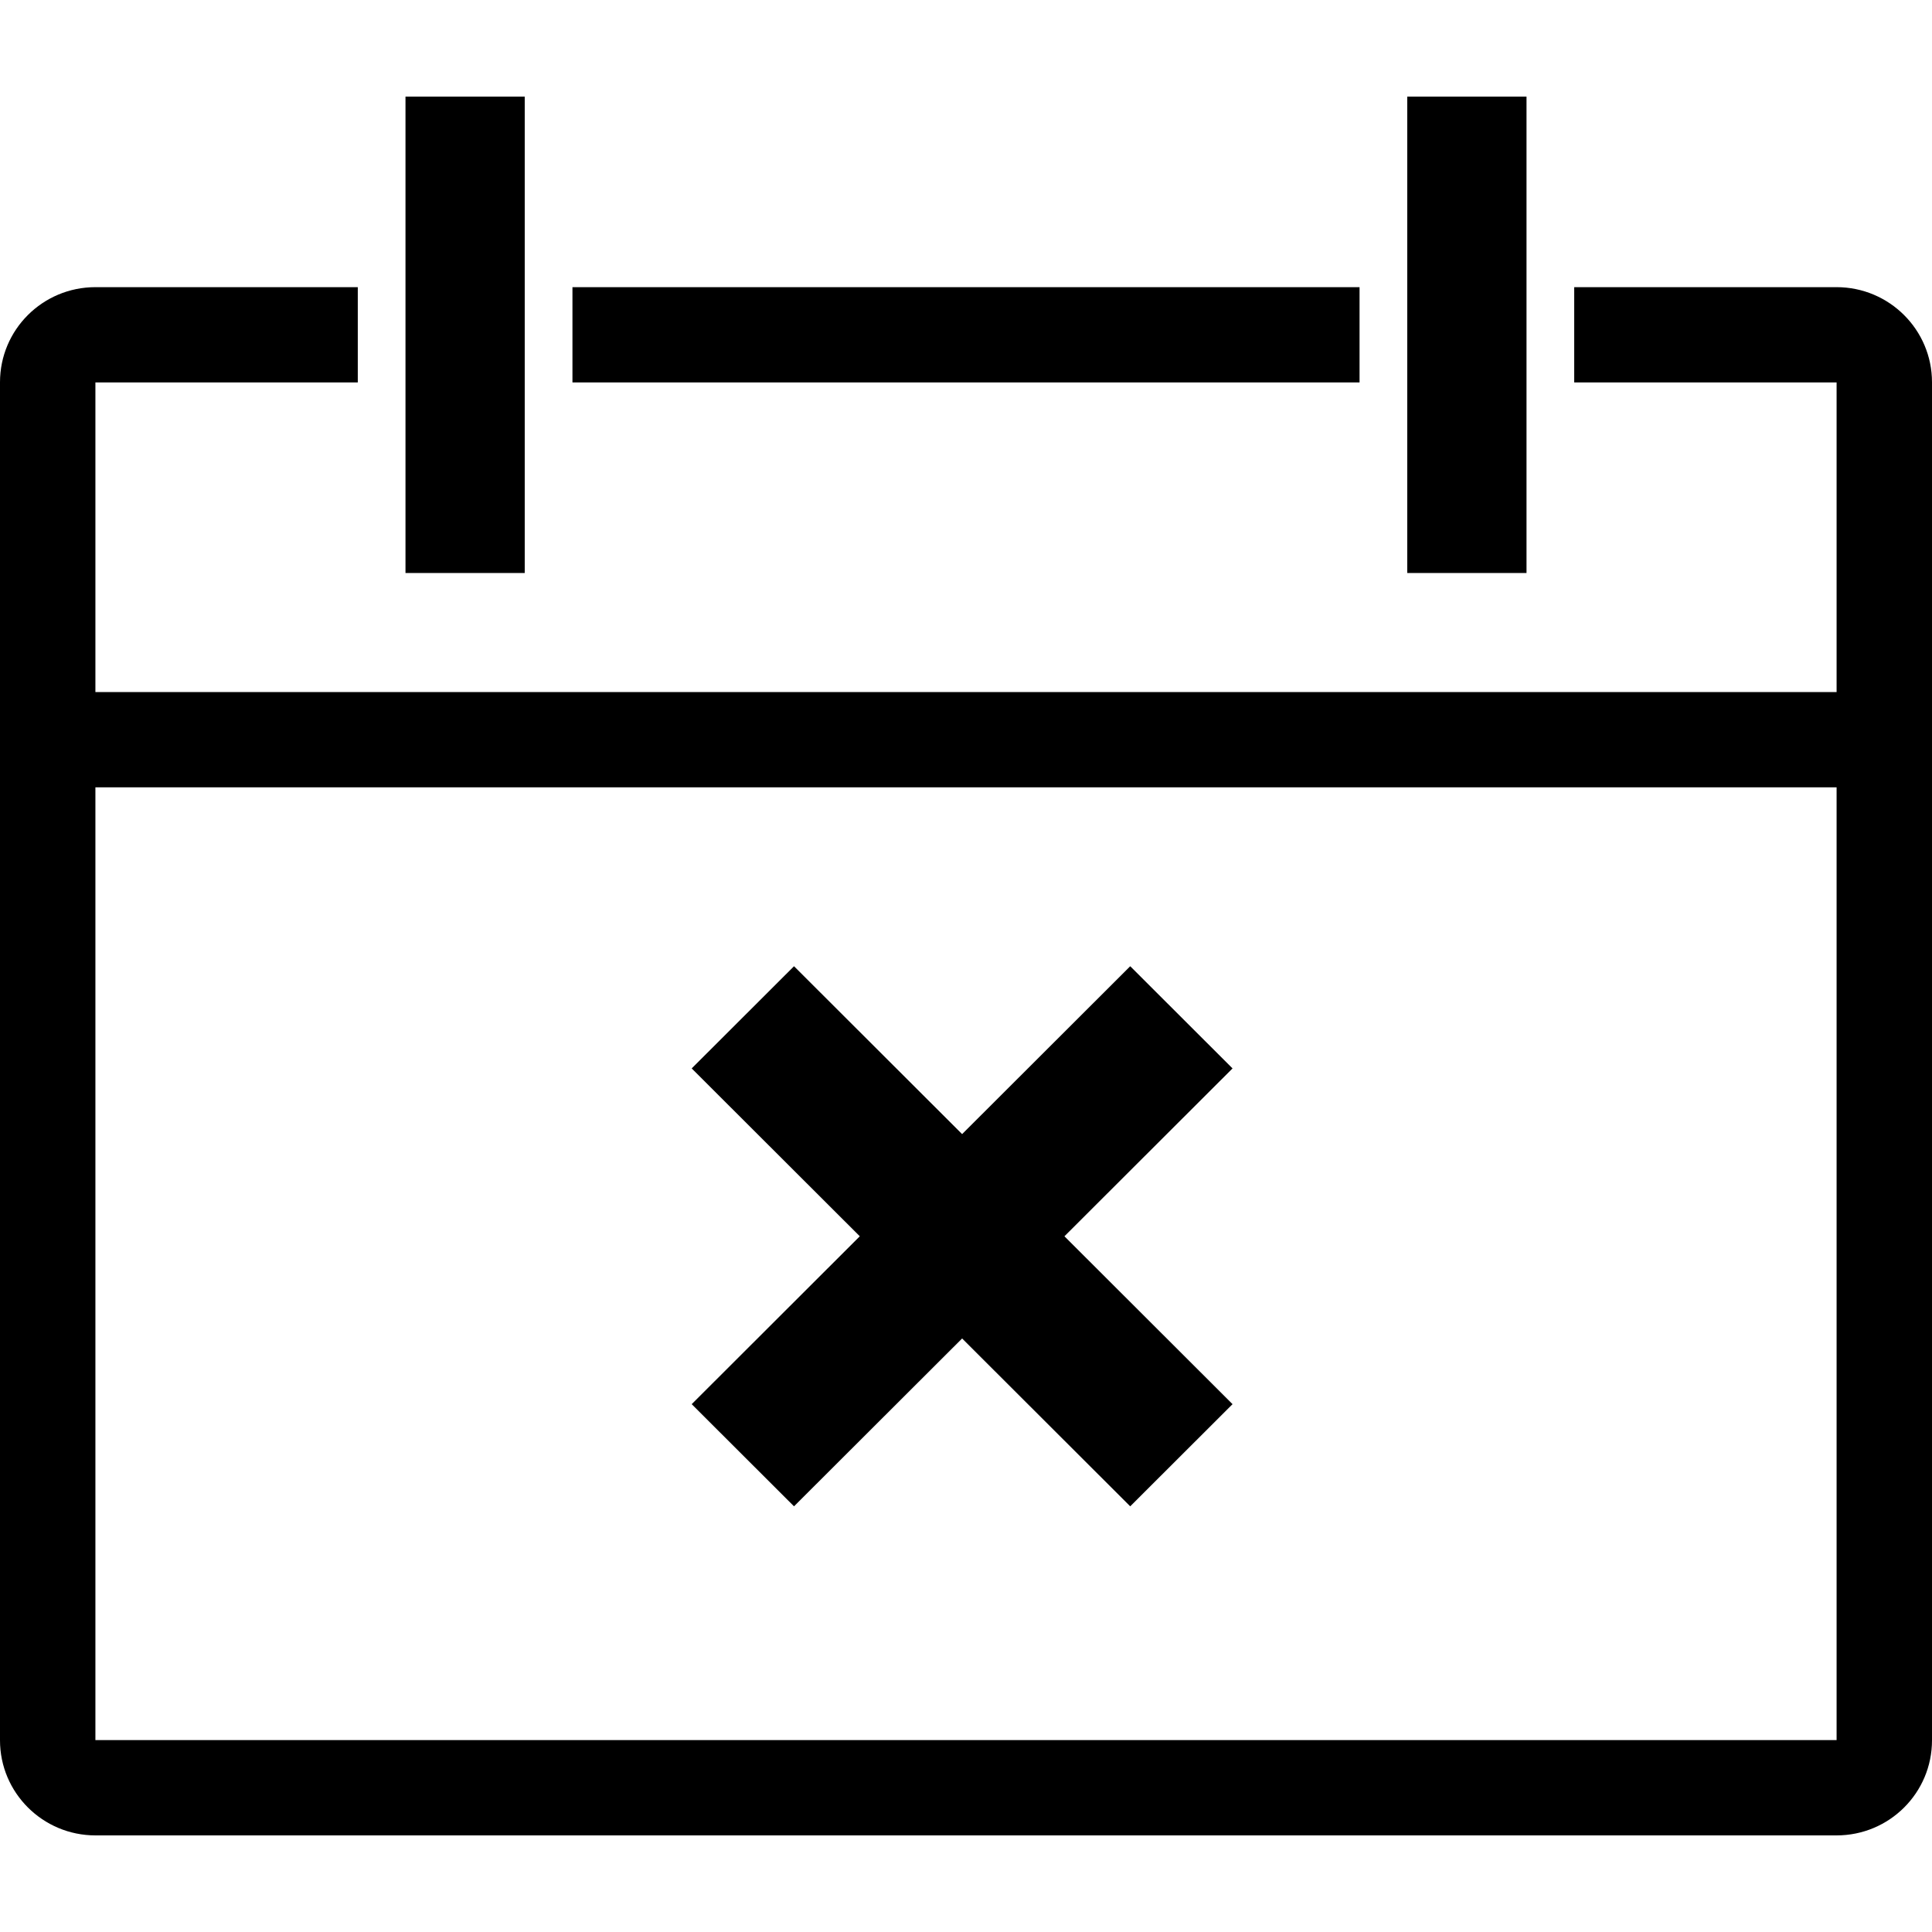 <?xml version="1.0" encoding="UTF-8"?>
<svg width="100px" height="100px" viewBox="0 0 100 100" version="1.1" xmlns="http://www.w3.org/2000/svg" xmlns:xlink="http://www.w3.org/1999/xlink">
    <!-- Generator: Sketch 42 (36781) - http://www.bohemiancoding.com/sketch -->
    <desc>Created with Sketch.</desc>
    <defs></defs>
    <g id="Page-1" stroke="none" stroke-width="1" fill="none" fill-rule="evenodd">
        <g id="event-none" fill="currentColor" fill-rule="nonzero">
            <path d="M55.095,63.99 L63.796,55.301 L58.5,50.012 L49.799,58.701 L41.098,50.012 L35.802,55.301 L44.503,63.99 L35.802,72.679 L41.098,77.967 L49.799,69.279 L58.5,77.967 L63.796,72.679 L55.095,63.99 Z M79.012,14.863 L95.058,14.863 C97.787,14.863 100,17.069 100,19.785 L100,90.078 C100,92.796 97.795,95 95.058,95 L4.942,95 C2.213,95 0,92.794 0,90.078 L0,19.785 C0,17.067 2.205,14.863 4.942,14.863 L20.988,14.863 L20.988,5 L27.16,5 L27.16,14.863 L72.84,14.863 L72.84,5 L79.012,5 L79.012,14.863 Z M4.938,40.753 L4.938,90.068 L95.062,90.068 L95.062,40.753 L4.938,40.753 Z M79.012,19.795 L79.012,29.658 L72.84,29.658 L72.84,19.795 L72.84,14.863 L70.37,14.863 L70.37,19.795 L29.63,19.795 L29.63,14.863 L27.16,14.863 L27.16,19.795 L27.16,29.658 L20.988,29.658 L20.988,19.795 L20.988,14.863 L18.519,14.863 L18.519,19.795 L4.938,19.795 L4.938,35.822 L95.062,35.822 L95.062,19.795 L81.481,19.795 L81.481,14.863 L79.012,14.863 L79.012,19.795 Z"></path>
        </g>
    </g>
</svg>
